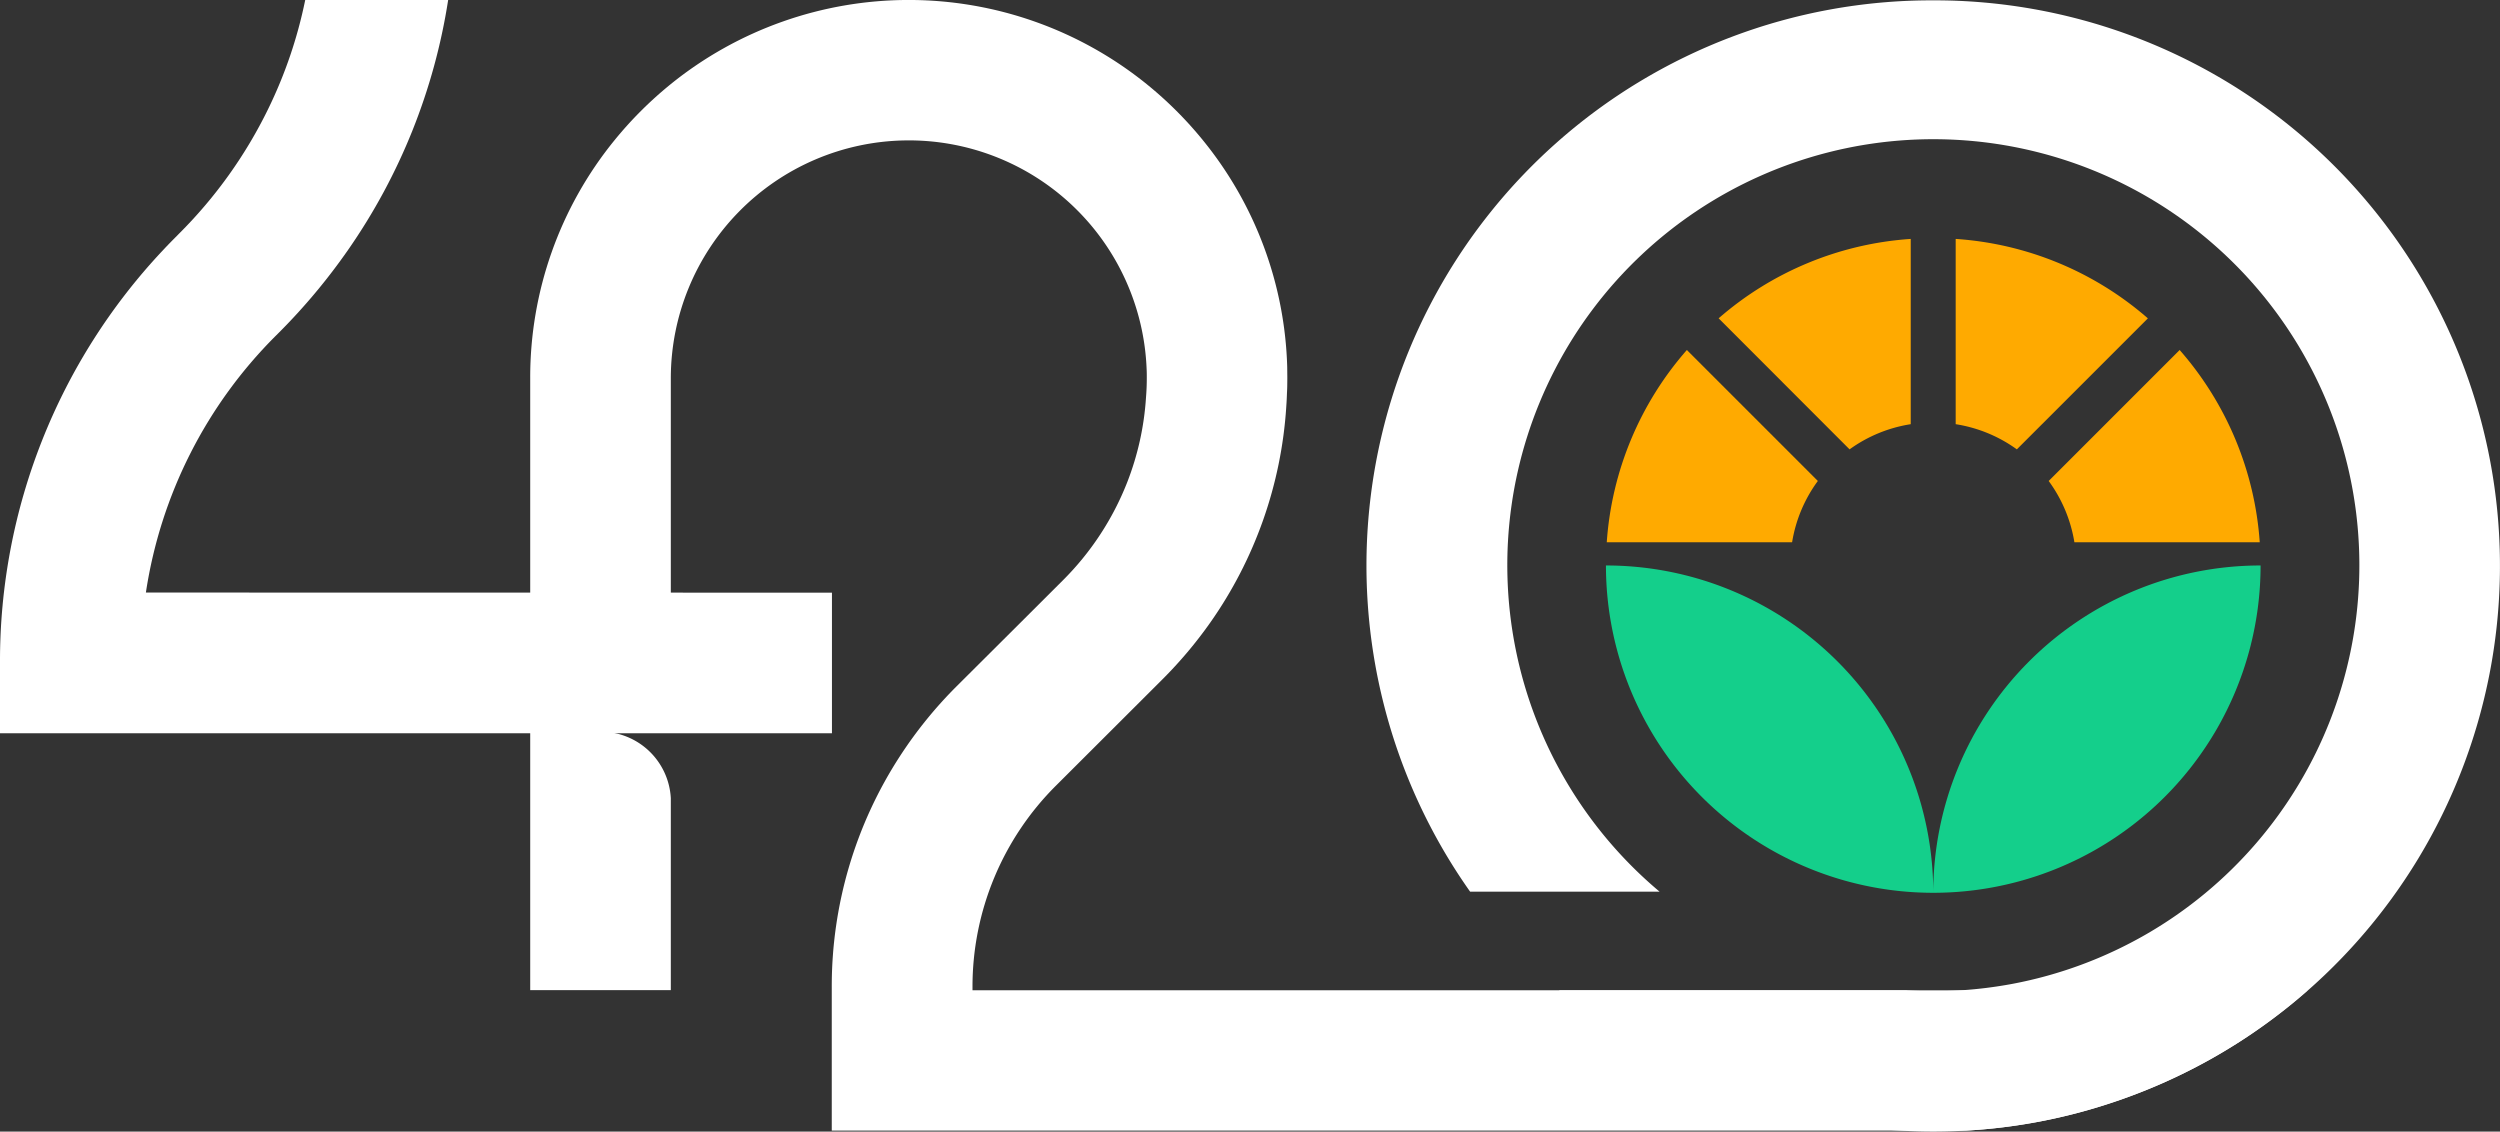 <svg xmlns="http://www.w3.org/2000/svg" width="95" height="43" viewBox="0 0 95 43">
  <rect x="0" y="0" width="95" height="43" fill="#333333" stroke="none"/>
  <g id="Group_10" data-name="Group 10" transform="translate(-255.132 -626.075)">
    <g id="Group_1" data-name="Group 1" transform="translate(287.936 653.878)">
      <path id="Path_1" data-name="Path 1" d="M411.854,759.173" transform="translate(-411.854 -759.173)" fill="#e2e2e2"/>
    </g>
    <g id="Group_2" data-name="Group 2" transform="translate(316.158 635.154)">
      <path id="Path_2" data-name="Path 2" d="M571.561,728.939a12.438,12.438,0,0,0-12.438,12.419,12.438,12.438,0,0,0-12.438-12.419h0a12.438,12.438,0,0,0,12.438,12.438h0a12.438,12.438,0,0,0,12.438-12.438Z" transform="translate(-546.685 -716.53)" fill="#14cf8b"/>
      <path id="Path_3" data-name="Path 3" d="M554.854,694.8a5.385,5.385,0,0,0-.978,2.328h-7.043a12.367,12.367,0,0,1,3.044-7.305Z" transform="translate(-546.802 -685.602)" fill="#fa0"/>
      <path id="Path_4" data-name="Path 4" d="M567.141,672.672a12.38,12.38,0,0,1,7.3-3.017v7.04a5.384,5.384,0,0,0-2.324.957Z" transform="translate(-562.859 -669.655)" fill="#fa0"/>
      <path id="Path_5" data-name="Path 5" d="M617.483,672.673l-4.979,4.979a5.383,5.383,0,0,0-2.324-.957v-7.04A12.37,12.37,0,0,1,617.483,672.673Z" transform="translate(-596.89 -669.655)" fill="#fa0"/>
      <path id="Path_6" data-name="Path 6" d="M635.084,697.128h-7.043a5.4,5.4,0,0,0-.977-2.328l4.977-4.977A12.376,12.376,0,0,1,635.084,697.128Z" transform="translate(-610.24 -685.602)" fill="#fa0"/>
      <path id="Path_7" data-name="Path 7" d="M606.109,788.273" transform="translate(-593.671 -763.445)" fill="#bc5e5e"/>
    </g>
    <g id="Group_3" data-name="Group 3" transform="translate(304.007 640.021)">
      <path id="Path_8" data-name="Path 8" d="M488.672,692.842v.432q0,.543-.037,1.078.043-.543.043-1.1C488.678,693.117,488.676,692.98,488.672,692.842Z" transform="translate(-488.635 -692.842)" fill="#e2e2e2"/>
    </g>
    <g id="Group_4" data-name="Group 4" transform="translate(255.132 626.076)">
      <path id="Path_9" data-name="Path 9" d="M286.746,648.6v5.342H255.132v-2.671a22.782,22.782,0,0,1,6.208-15.7c.166-.178.339-.354.512-.527l.083-.085a17.566,17.566,0,0,0,3.384-4.732,17.282,17.282,0,0,0,1.411-4.147h5.432a22.691,22.691,0,0,1-3.8,9.491,23.225,23.225,0,0,1-2.648,3.165l-.083.083a17.456,17.456,0,0,0-4.955,9.777Z" transform="translate(-255.132 -626.08)" fill="#fff"/>
    </g>
    <g id="Group_5" data-name="Group 5" transform="translate(275.276 626.075)">
      <path id="Path_10" data-name="Path 10" d="M418.914,663.707a21.534,21.534,0,0,1-7.391,4.255,21.3,21.3,0,0,1-5.6,1.077H362.832v-5.445a16.042,16.042,0,0,1,2.605-8.806,16.275,16.275,0,0,1,2.148-2.643L370,649.739l1.609-1.606a10.858,10.858,0,0,0,2.448-3.726,10.74,10.74,0,0,0,.717-3.244c.02-.24.029-.485.029-.729,0-.1,0-.208-.005-.309a9.044,9.044,0,0,0-18.082.309v13.444h-2.67a2.671,2.671,0,0,1,2.67,2.53V663.7h-5.343V640.433a14.27,14.27,0,0,1,3.2-9.025,14.61,14.61,0,0,1,2.139-2.135,14.385,14.385,0,0,1,18.082-.005,14.529,14.529,0,0,1,2.145,2.14,14.267,14.267,0,0,1,3.2,8.613v.431c0,.361-.011.719-.036,1.077,0,0,0,0,0,.007a16.03,16.03,0,0,1-2.89,8.2,16.449,16.449,0,0,1-1.826,2.165l-4.02,4.013a10.777,10.777,0,0,0-3.187,7.678v.113Z" transform="translate(-351.369 -626.075)" fill="#fff"/>
    </g>
    <g id="Group_6" data-name="Group 6" transform="translate(307.06 626.088)">
      <path id="Path_11" data-name="Path 11" d="M524.757,626.135a21.475,21.475,0,0,0-17.6,33.87h7.2a16.189,16.189,0,1,1,13.395,3.506h0a16.469,16.469,0,0,1-1.942.243c-.347.023-.7.034-1.05.034s-.7-.011-1.052-.034H510.533a21.48,21.48,0,0,0,12.991,5.332c.407.023.819.036,1.233.036s.824-.013,1.231-.036a21.288,21.288,0,0,0,5.6-1.076,21.487,21.487,0,0,0-6.834-41.875Z" transform="translate(-503.221 -626.135)" fill="#fff"/>
    </g>
    <path id="Path_12" data-name="Path 12" d="M522.035,788.276" transform="translate(-211.037 -128.319)" fill="#e2e2e2"/>
  </g>
</svg>
